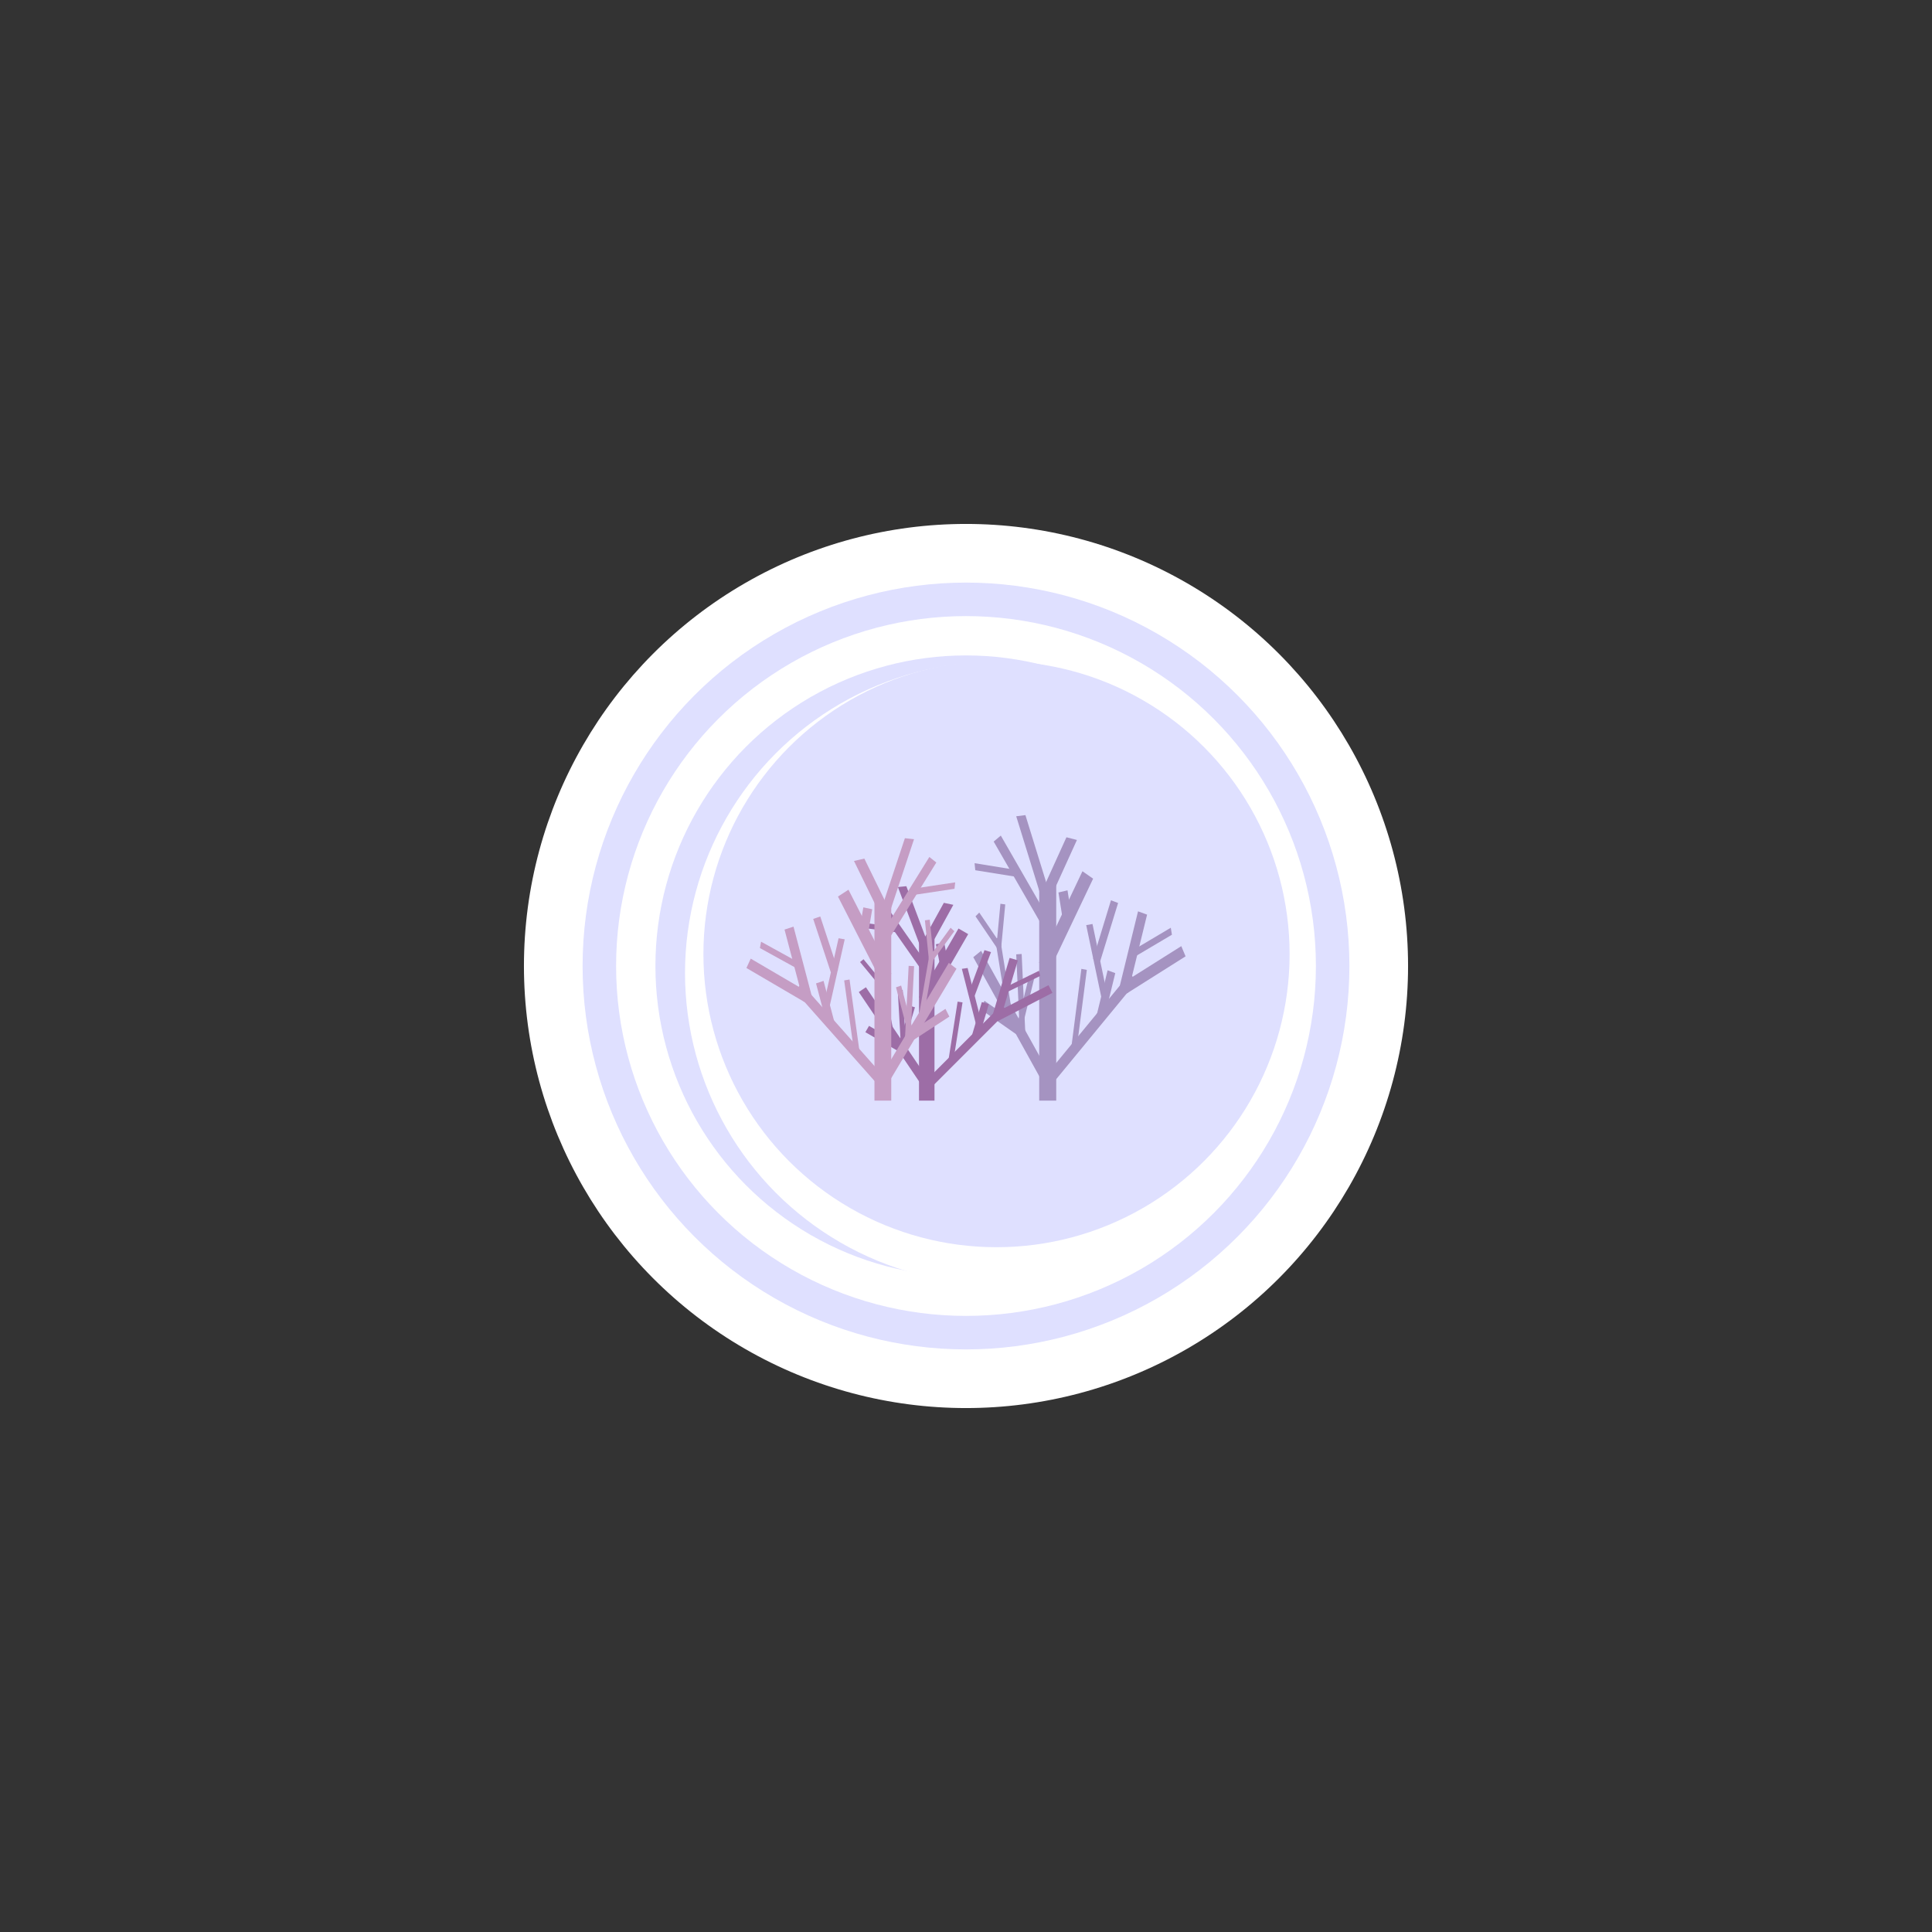 <?xml version="1.0" encoding="utf-8"?>
<!-- Generator: Adobe Illustrator 23.0.2, SVG Export Plug-In . SVG Version: 6.00 Build 0)  -->
<svg version="1.1" xmlns="http://www.w3.org/2000/svg" xmlns:xlink="http://www.w3.org/1999/xlink" x="0px" y="0px"
	 viewBox="0 0 252 252" style="enable-background:new 0 0 252 252;" xml:space="preserve">
<rect x="0" y="0" width="252" height="252" fill="#333333" stroke="none"/>
<style type="text/css">
	.st0{display:none;}
	.st1{display:inline;fill:#FFFFFF;stroke:#252723;stroke-miterlimit:10;}
	.st2{fill:#FFFFFF;}
	.st3{fill:#DFE0FF;}
	.st4{fill:#A593C1;}
	.st5{fill:#9D6DA6;}
	.st6{fill:#C59DC4;}
	.st7{display:inline;fill:none;stroke:#252723;stroke-miterlimit:10;}
</style>
<g id="Bleed" class="st0">
	<circle class="st1" cx="126" cy="126" r="72"/>
</g>
<g id="Background">
</g>
<g id="Image">
	<circle class="st2" cx="126" cy="126" r="57.66"/>
	<circle class="st3" cx="126" cy="126" r="50.01"/>
	<circle class="st2" cx="126" cy="126" r="45.64"/>
	<circle class="st3" cx="126" cy="126" r="40.51"/>
	<circle class="st2" cx="129.95" cy="126.92" r="40.6"/>
	<circle class="st3" cx="129.98" cy="124.45" r="38.23"/>
	<g>
		<rect x="135.55" y="115.39" class="st4" width="2.22" height="28.17"/>
		<polygon class="st4" points="140.38,137.2 139.68,137.07 141.05,126.37 141.76,126.51 		"/>
		<polygon class="st4" points="139.87,120.08 138.69,120.36 138.06,116.41 139.24,116.13 		"/>
		<polygon class="st4" points="136.91,126.53 135.53,125.56 141.19,113.64 142.58,114.61 		"/>
		<polygon class="st4" points="133.76,135.24 133.05,135.29 132.55,124.48 133.26,124.43 		"/>
		<polygon class="st4" points="133.23,134.43 132.55,134.18 134.25,127.23 134.93,127.48 		"/>
		<polygon class="st4" points="136.56,142.23 135.69,141.17 147.38,126.96 148.25,128.02 		"/>
		<polygon class="st4" points="137.21,140.68 136.19,141.52 126.95,124.85 127.97,124.02 		"/>
		<polygon class="st4" points="133.05,133.79 132.53,134.89 127.89,131.64 128.41,130.54 		"/>
		<polygon class="st4" points="144.47,126.56 145.47,126.93 143.95,133.16 142.95,132.8 		"/>
		<polygon class="st4" points="147.12,129.51 145.94,129.08 148.44,118.87 149.62,119.3 		"/>
		<polygon class="st4" points="146.29,128.32 146.86,129.65 154.64,124.74 154.64,124.74 154.08,123.41 		"/>
		<polygon class="st4" points="132.08,132.53 131.45,132.68 129.8,122.42 130.43,122.28 		"/>
		<polygon class="st4" points="130.63,123.3 130.14,123.8 127.24,119.52 127.73,119.03 		"/>
		<polygon class="st4" points="130.6,123.48 129.97,123.39 130.49,117.88 131.12,117.97 		"/>
		<polygon class="st4" points="144.64,130.78 143.83,130.93 141.68,120.67 142.5,120.52 		"/>
		<polygon class="st4" points="152.71,121.01 152.86,121.92 148.23,124.66 148.08,123.76 		"/>
		<polygon class="st4" points="135.74,120.41 136.66,119.63 130.54,108.99 129.61,109.77 		"/>
		<polygon class="st4" points="127.12,112.59 127.21,113.51 132.33,114.33 132.23,113.42 		"/>
		<polygon class="st4" points="143.5,125.39 142.58,125.05 144.91,117.43 145.84,117.78 		"/>
		<polygon class="st4" points="133.75,106.32 132.55,106.47 135.72,116.73 136.92,116.58 		"/>
		<polygon class="st4" points="137.01,117.17 135.64,116.83 139.1,109.21 140.47,109.56 		"/>
		<rect x="119.87" y="122.4" class="st5" width="2.02" height="21.16"/>
		
			<rect x="120.52" y="134.39" transform="matrix(0.155 -0.988 0.988 0.155 -27.811 236.922)" class="st5" width="8.13" height="0.65"/>
		
			<rect x="122.43" y="123.04" transform="matrix(0.981 -0.192 0.192 0.981 -21.651 25.968)" class="st5" width="1.1" height="3.02"/>
		
			<rect x="117.89" y="125.2" transform="matrix(0.5 -0.866 0.866 0.5 -47.517 169.557)" class="st5" width="10.34" height="1.46"/>
		
			<rect x="117.35" y="129.21" transform="matrix(0.998 -0.057 0.057 0.998 -7.384 6.903)" class="st5" width="0.65" height="8.13"/>
		
			<rect x="115.49" y="133.67" transform="matrix(0.285 -0.959 0.959 0.285 -43.936 209.078)" class="st5" width="5.44" height="0.65"/>
		
			<rect x="118.18" y="136.26" transform="matrix(0.707 -0.707 0.707 0.707 -59.924 128.978)" class="st5" width="15.1" height="1.12"/>
		
			<rect x="116.14" y="127.9" transform="matrix(0.829 -0.559 0.559 0.829 -55.759 88.29)" class="st5" width="1.12" height="15.1"/>
		
			<rect x="114.75" y="132.97" transform="matrix(0.5 -0.866 0.866 0.5 -59.652 167.522)" class="st5" width="0.95" height="4.89"/>
		
			<rect x="125.33" y="132.8" transform="matrix(0.285 -0.959 0.959 0.285 -36.401 217.736)" class="st5" width="4.89" height="0.95"/>
		
			<rect x="127.03" y="128.45" transform="matrix(0.285 -0.959 0.959 0.285 -29.979 217.828)" class="st5" width="8" height="1.12"/>
		
			<rect x="129.48" y="130.2" transform="matrix(0.888 -0.46 0.46 0.888 -45.213 76.128)" class="st5" width="8" height="1.12"/>
		
			<rect x="115.37" y="127.55" transform="matrix(0.981 -0.192 0.192 0.981 -23.074 24.629)" class="st5" width="0.58" height="7.85"/>
		
			<rect x="113.53" y="124.84" transform="matrix(0.771 -0.636 0.636 0.771 -54.746 101.438)" class="st5" width="0.58" height="4.16"/>
		
			<rect x="113.21" y="126.08" transform="matrix(0.113 -0.994 0.994 0.113 -23.304 226.643)" class="st5" width="4.16" height="0.58"/>
		<polygon class="st5" points="128.17,133.96 127.42,134.07 125.46,126.37 126.21,126.26 		"/>
		<polygon class="st5" points="135.53,126.62 135.67,127.3 131.44,129.36 131.3,128.69 		"/>
		
			<rect x="117.14" y="117" transform="matrix(0.819 -0.573 0.573 0.819 -48.62 89.48)" class="st5" width="1.03" height="9.75"/>
		<polygon class="st5" points="112.17,120.3 112.26,120.99 116.92,121.6 116.84,120.92 		"/>
		<polygon class="st5" points="127.12,129.91 126.28,129.65 128.41,123.93 129.26,124.19 		"/>
		<polygon class="st5" points="121.12,123.29 120.02,123.4 117.12,115.7 118.22,115.59 		"/>
		<polygon class="st5" points="121.2,123.74 119.95,123.48 123.11,117.76 124.35,118.02 		"/>
		<rect x="114.06" y="117.66" class="st6" width="2.19" height="25.9"/>
		<polygon class="st6" points="111.47,137.71 112.17,137.59 110.81,127.76 110.11,127.88 		"/>
		<polygon class="st6" points="111.98,121.98 113.15,122.23 113.77,118.6 112.61,118.35 		"/>
		<polygon class="st6" points="114.9,127.9 116.27,127.01 110.67,116.05 109.3,116.94 		"/>
		<polygon class="st6" points="118.02,135.91 118.73,135.96 119.23,126.02 118.52,125.98 		"/>
		<polygon class="st6" points="118.55,135.16 119.22,134.94 117.54,128.55 116.87,128.78 		"/>
		<polygon class="st6" points="115.25,142.33 116.11,141.36 104.54,128.3 103.68,129.27 		"/>
		<polygon class="st6" points="114.61,140.91 115.62,141.68 124.76,126.36 123.76,125.59 		"/>
		<polygon class="st6" points="118.73,134.58 119.25,135.59 123.83,132.6 123.32,131.59 		"/>
		<polygon class="st6" points="107.42,127.94 106.44,128.27 107.95,134 108.93,133.67 		"/>
		<polygon class="st6" points="104.8,130.64 105.97,130.25 103.5,120.86 102.33,121.25 		"/>
		<polygon class="st6" points="97.36,126.26 105.06,130.77 105.62,129.55 97.92,125.04 		"/>
		<polygon class="st6" points="119.69,133.42 120.31,133.56 121.94,124.13 121.32,123.99 		"/>
		<polygon class="st6" points="121.12,124.94 121.61,125.39 124.48,121.46 123.99,121.01 		"/>
		<polygon class="st6" points="121.15,125.1 121.78,125.02 121.27,119.96 120.64,120.04 		"/>
		<polygon class="st6" points="107.25,131.81 108.06,131.95 110.18,122.52 109.38,122.38 		"/>
		<polygon class="st6" points="99.27,122.83 99.12,123.66 103.71,126.19 103.86,125.36 		"/>
		<polygon class="st6" points="116.07,122.28 115.15,121.56 121.22,111.78 122.13,112.5 		"/>
		<polygon class="st6" points="124.59,115.09 124.5,115.93 119.45,116.69 119.54,115.85 		"/>
		<polygon class="st6" points="108.38,126.86 109.3,126.54 106.99,119.54 106.07,119.86 		"/>
		<polygon class="st6" points="114.9,118.76 116.09,118.89 119.22,109.46 118.03,109.33 		"/>
		<polygon class="st6" points="114.81,119.3 116.16,118.98 112.74,111.99 111.39,112.3 		"/>
	</g>
</g>
<g id="Text">
</g>
<g id="Safe_Area" class="st0">
	<circle class="st7" cx="126" cy="126" r="54"/>
</g>
</svg>
